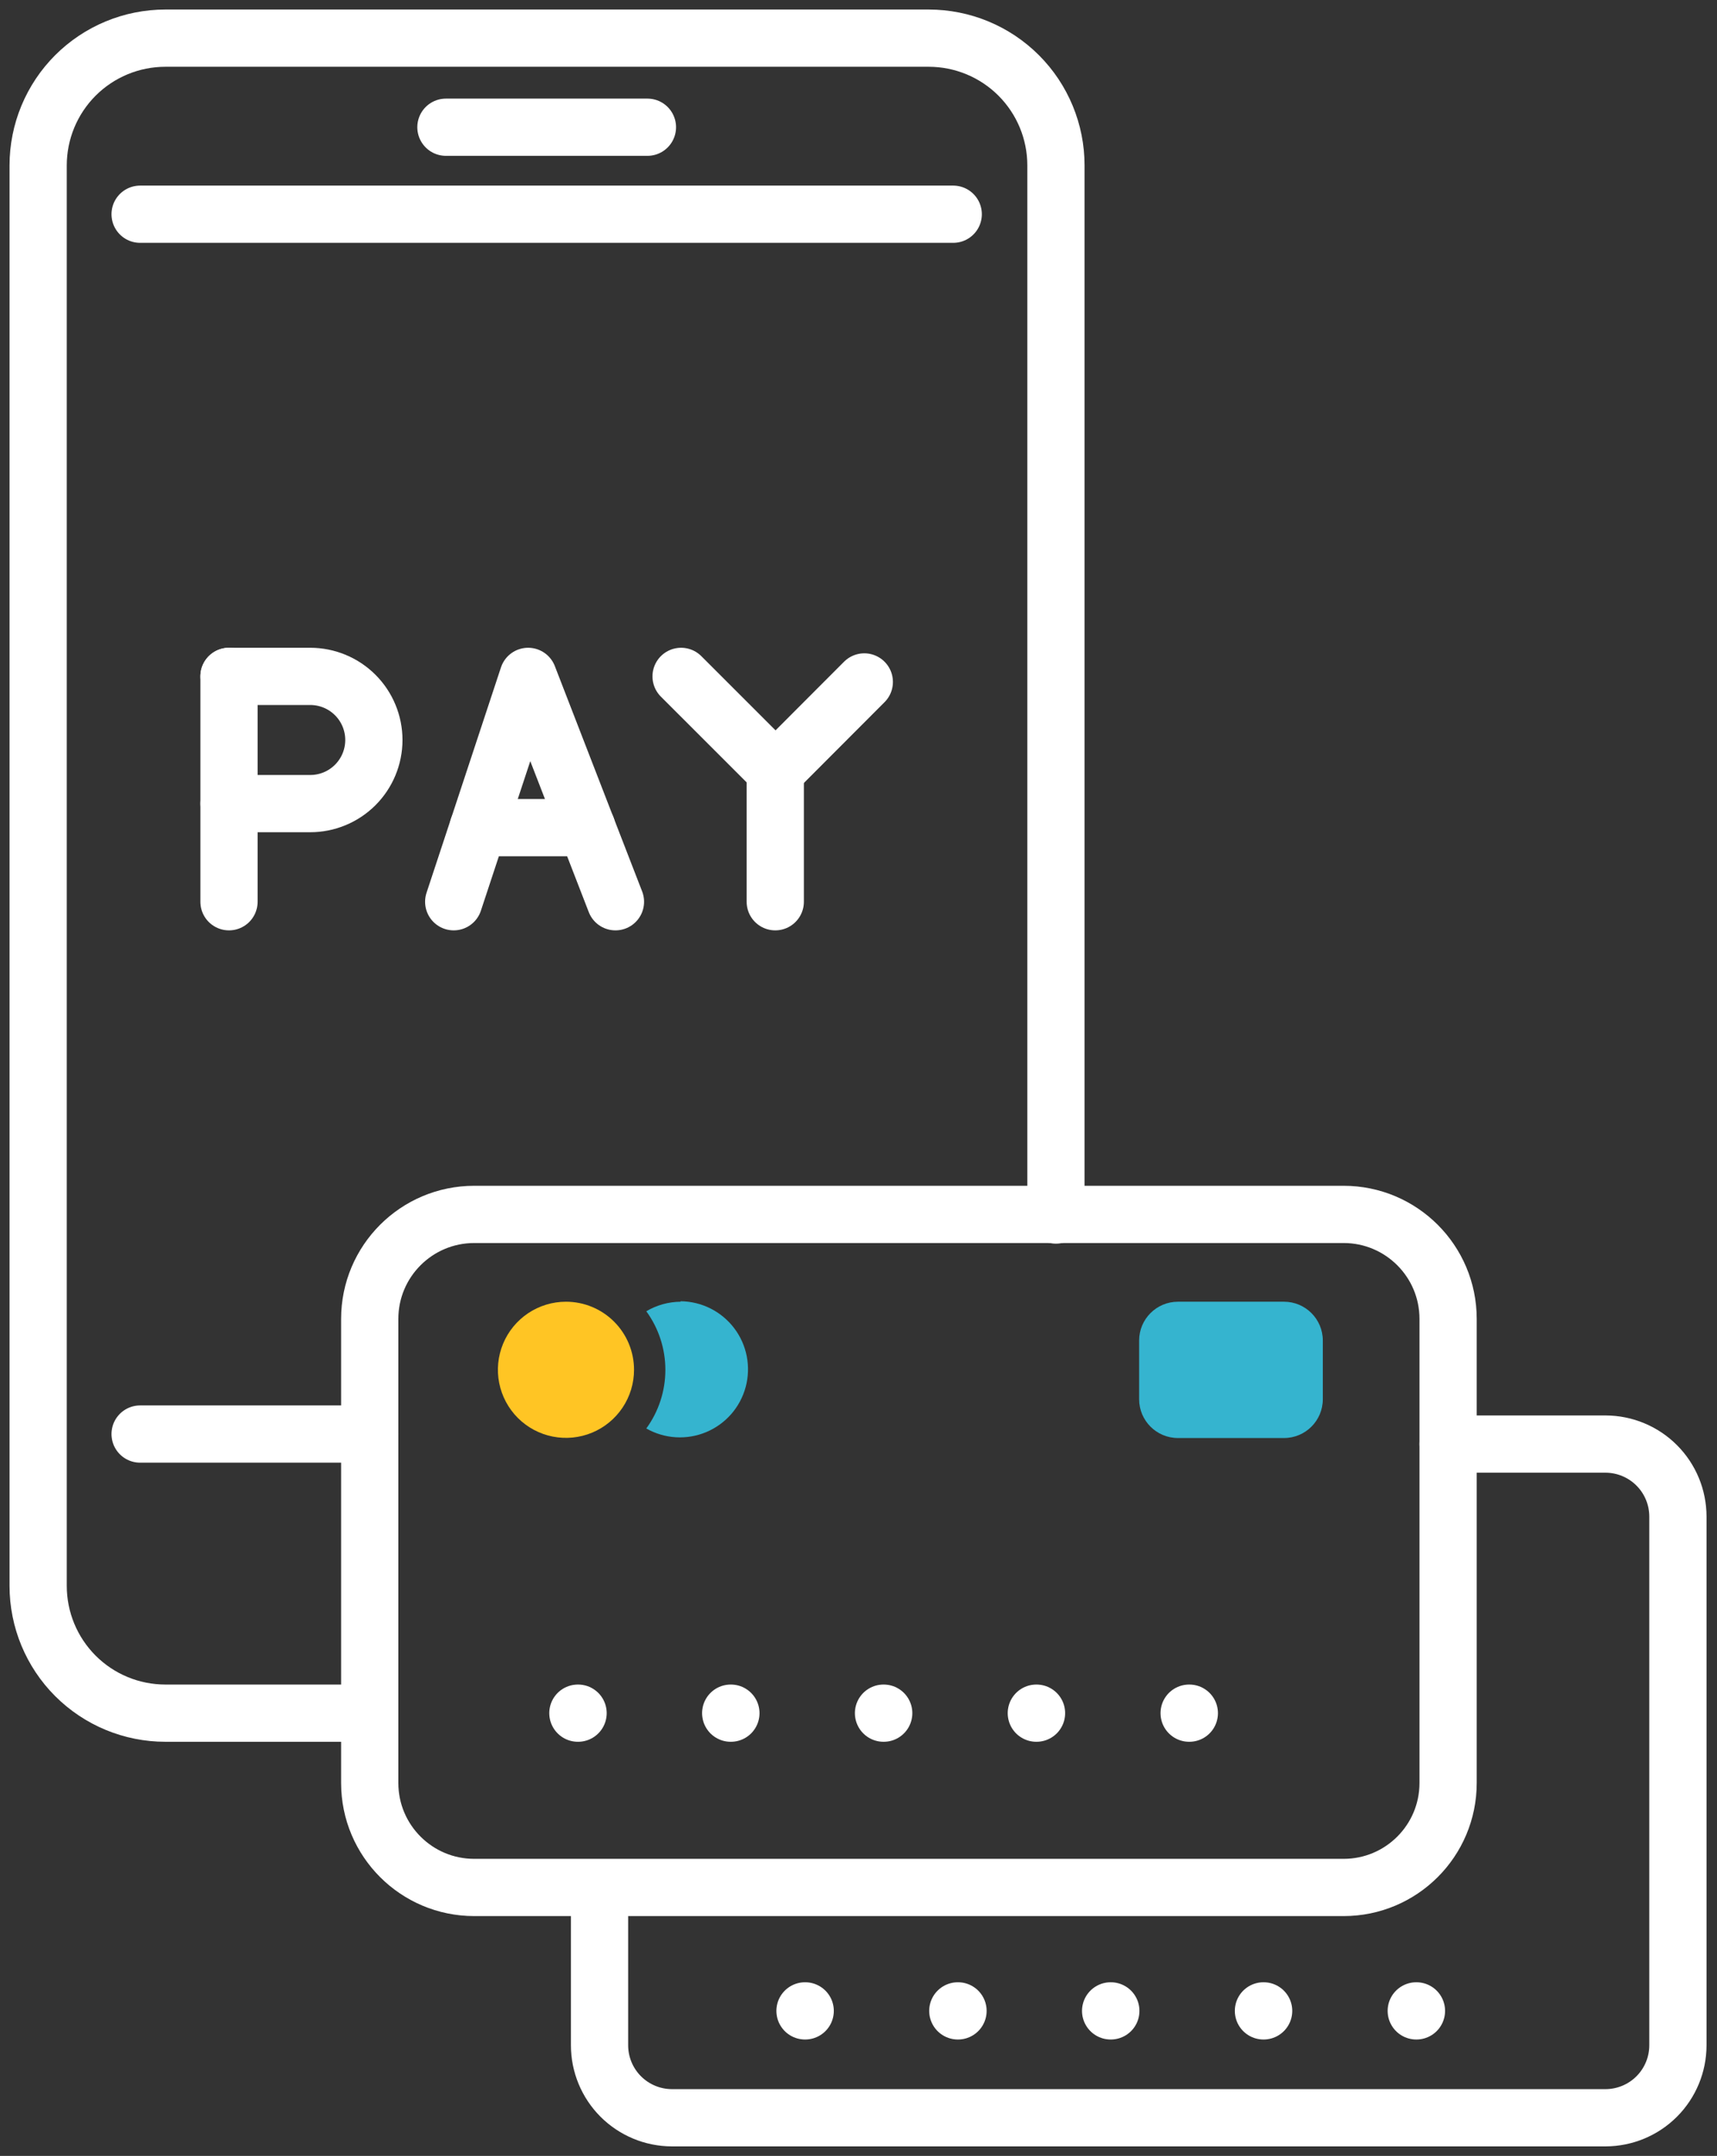 <svg width="90" height="113" viewBox="0 0 90 113" fill="none" xmlns="http://www.w3.org/2000/svg">
<rect x="0" y="0" width="90" height="113" fill="#333333" stroke="none"/>
<path d="M19.381 75.164H7.344" stroke="white" stroke-width="3" stroke-linecap="round" stroke-linejoin="round"/>
<path d="M49.965 11.228H7.344" stroke="white" stroke-width="3" stroke-linecap="round" stroke-linejoin="round"/>
<path d="M19.38 89.793H8.669C6.9 89.793 5.204 89.091 3.953 87.84C2.703 86.589 2 84.893 2 83.124V8.669C2 6.9 2.703 5.204 3.953 3.953C5.204 2.703 6.9 2 8.669 2H48.681C50.449 2 52.146 2.703 53.396 3.953C54.647 5.204 55.349 6.9 55.349 8.669V63.685" stroke="white" stroke-width="3" stroke-linecap="round" stroke-linejoin="round"/>
<path d="M23.374 6.668H33.936" stroke="white" stroke-width="3" stroke-linecap="round" stroke-linejoin="round"/>
<path d="M33.234 71.796C33.234 72.502 33.025 73.192 32.633 73.778C32.241 74.365 31.684 74.822 31.032 75.093C30.38 75.362 29.662 75.433 28.97 75.296C28.278 75.158 27.642 74.818 27.143 74.319C26.645 73.82 26.305 73.184 26.167 72.492C26.029 71.8 26.1 71.083 26.37 70.431C26.64 69.779 27.098 69.222 27.684 68.83C28.271 68.438 28.961 68.228 29.666 68.228C30.613 68.228 31.52 68.604 32.189 69.273C32.858 69.942 33.234 70.85 33.234 71.796Z" fill="#FFC524"/>
<path d="M70.429 63.652H24.857C21.832 63.652 19.38 66.104 19.38 69.129V93.453C19.38 96.477 21.832 98.929 24.857 98.929H70.429C73.453 98.929 75.905 96.477 75.905 93.453V69.129C75.905 66.104 73.453 63.652 70.429 63.652Z" stroke="white" stroke-width="3" stroke-linecap="round" stroke-linejoin="round"/>
<path d="M75.906 75.689H84.158C85.165 75.692 86.13 76.093 86.841 76.806C87.552 77.518 87.951 78.484 87.951 79.491V107.199C87.951 108.206 87.552 109.171 86.841 109.884C86.13 110.596 85.165 110.998 84.158 111H35.218C34.212 110.998 33.247 110.596 32.536 109.884C31.825 109.171 31.426 108.206 31.426 107.199V98.955" stroke="white" stroke-width="3" stroke-linecap="round" stroke-linejoin="round"/>
<path d="M67.304 68.228H61.744C60.621 68.228 59.71 69.139 59.71 70.262V73.338C59.71 74.462 60.621 75.372 61.744 75.372H67.304C68.427 75.372 69.338 74.462 69.338 73.338V70.262C69.338 69.139 68.427 68.228 67.304 68.228Z" fill="#35B4CF"/>
<path d="M12.003 35.452V47.264" stroke="white" stroke-width="3" stroke-linecap="round" stroke-linejoin="round"/>
<path d="M12.003 35.452H16.262C17.147 35.452 17.995 35.803 18.62 36.428C19.246 37.053 19.597 37.902 19.597 38.786C19.597 39.67 19.246 40.518 18.62 41.144C17.995 41.769 17.147 42.12 16.262 42.12H12.003" stroke="white" stroke-width="3" stroke-linecap="round" stroke-linejoin="round"/>
<path d="M23.782 47.264L27.683 35.452L32.26 47.264" stroke="white" stroke-width="3" stroke-linecap="round" stroke-linejoin="round"/>
<path d="M25.065 43.379H30.759" stroke="white" stroke-width="3" stroke-linecap="round" stroke-linejoin="round"/>
<path d="M40.637 47.264V40.403" stroke="white" stroke-width="3" stroke-linecap="round" stroke-linejoin="round"/>
<path d="M35.701 35.452L40.653 40.403L45.304 35.743" stroke="white" stroke-width="3" stroke-linecap="round" stroke-linejoin="round"/>
<path d="M30.291 89.793H67.877" stroke="white" stroke-width="3" stroke-linecap="round" stroke-linejoin="round" stroke-dasharray="0.01 8"/>
<path d="M42.196 105.398H80.083" stroke="white" stroke-width="3" stroke-linecap="round" stroke-linejoin="round" stroke-dasharray="0.01 8"/>
<path d="M35.678 68.228C35.044 68.233 34.422 68.405 33.877 68.728C34.527 69.621 34.877 70.696 34.877 71.8C34.877 72.904 34.527 73.979 33.877 74.872C34.35 75.141 34.879 75.299 35.423 75.332C35.967 75.365 36.511 75.273 37.014 75.064C37.517 74.854 37.965 74.532 38.324 74.123C38.683 73.713 38.943 73.227 39.085 72.701C39.227 72.175 39.247 71.623 39.143 71.089C39.039 70.554 38.814 70.05 38.485 69.616C38.156 69.182 37.732 68.829 37.245 68.584C36.758 68.339 36.222 68.209 35.678 68.203V68.228Z" fill="#35B4CF"/>
</svg>
